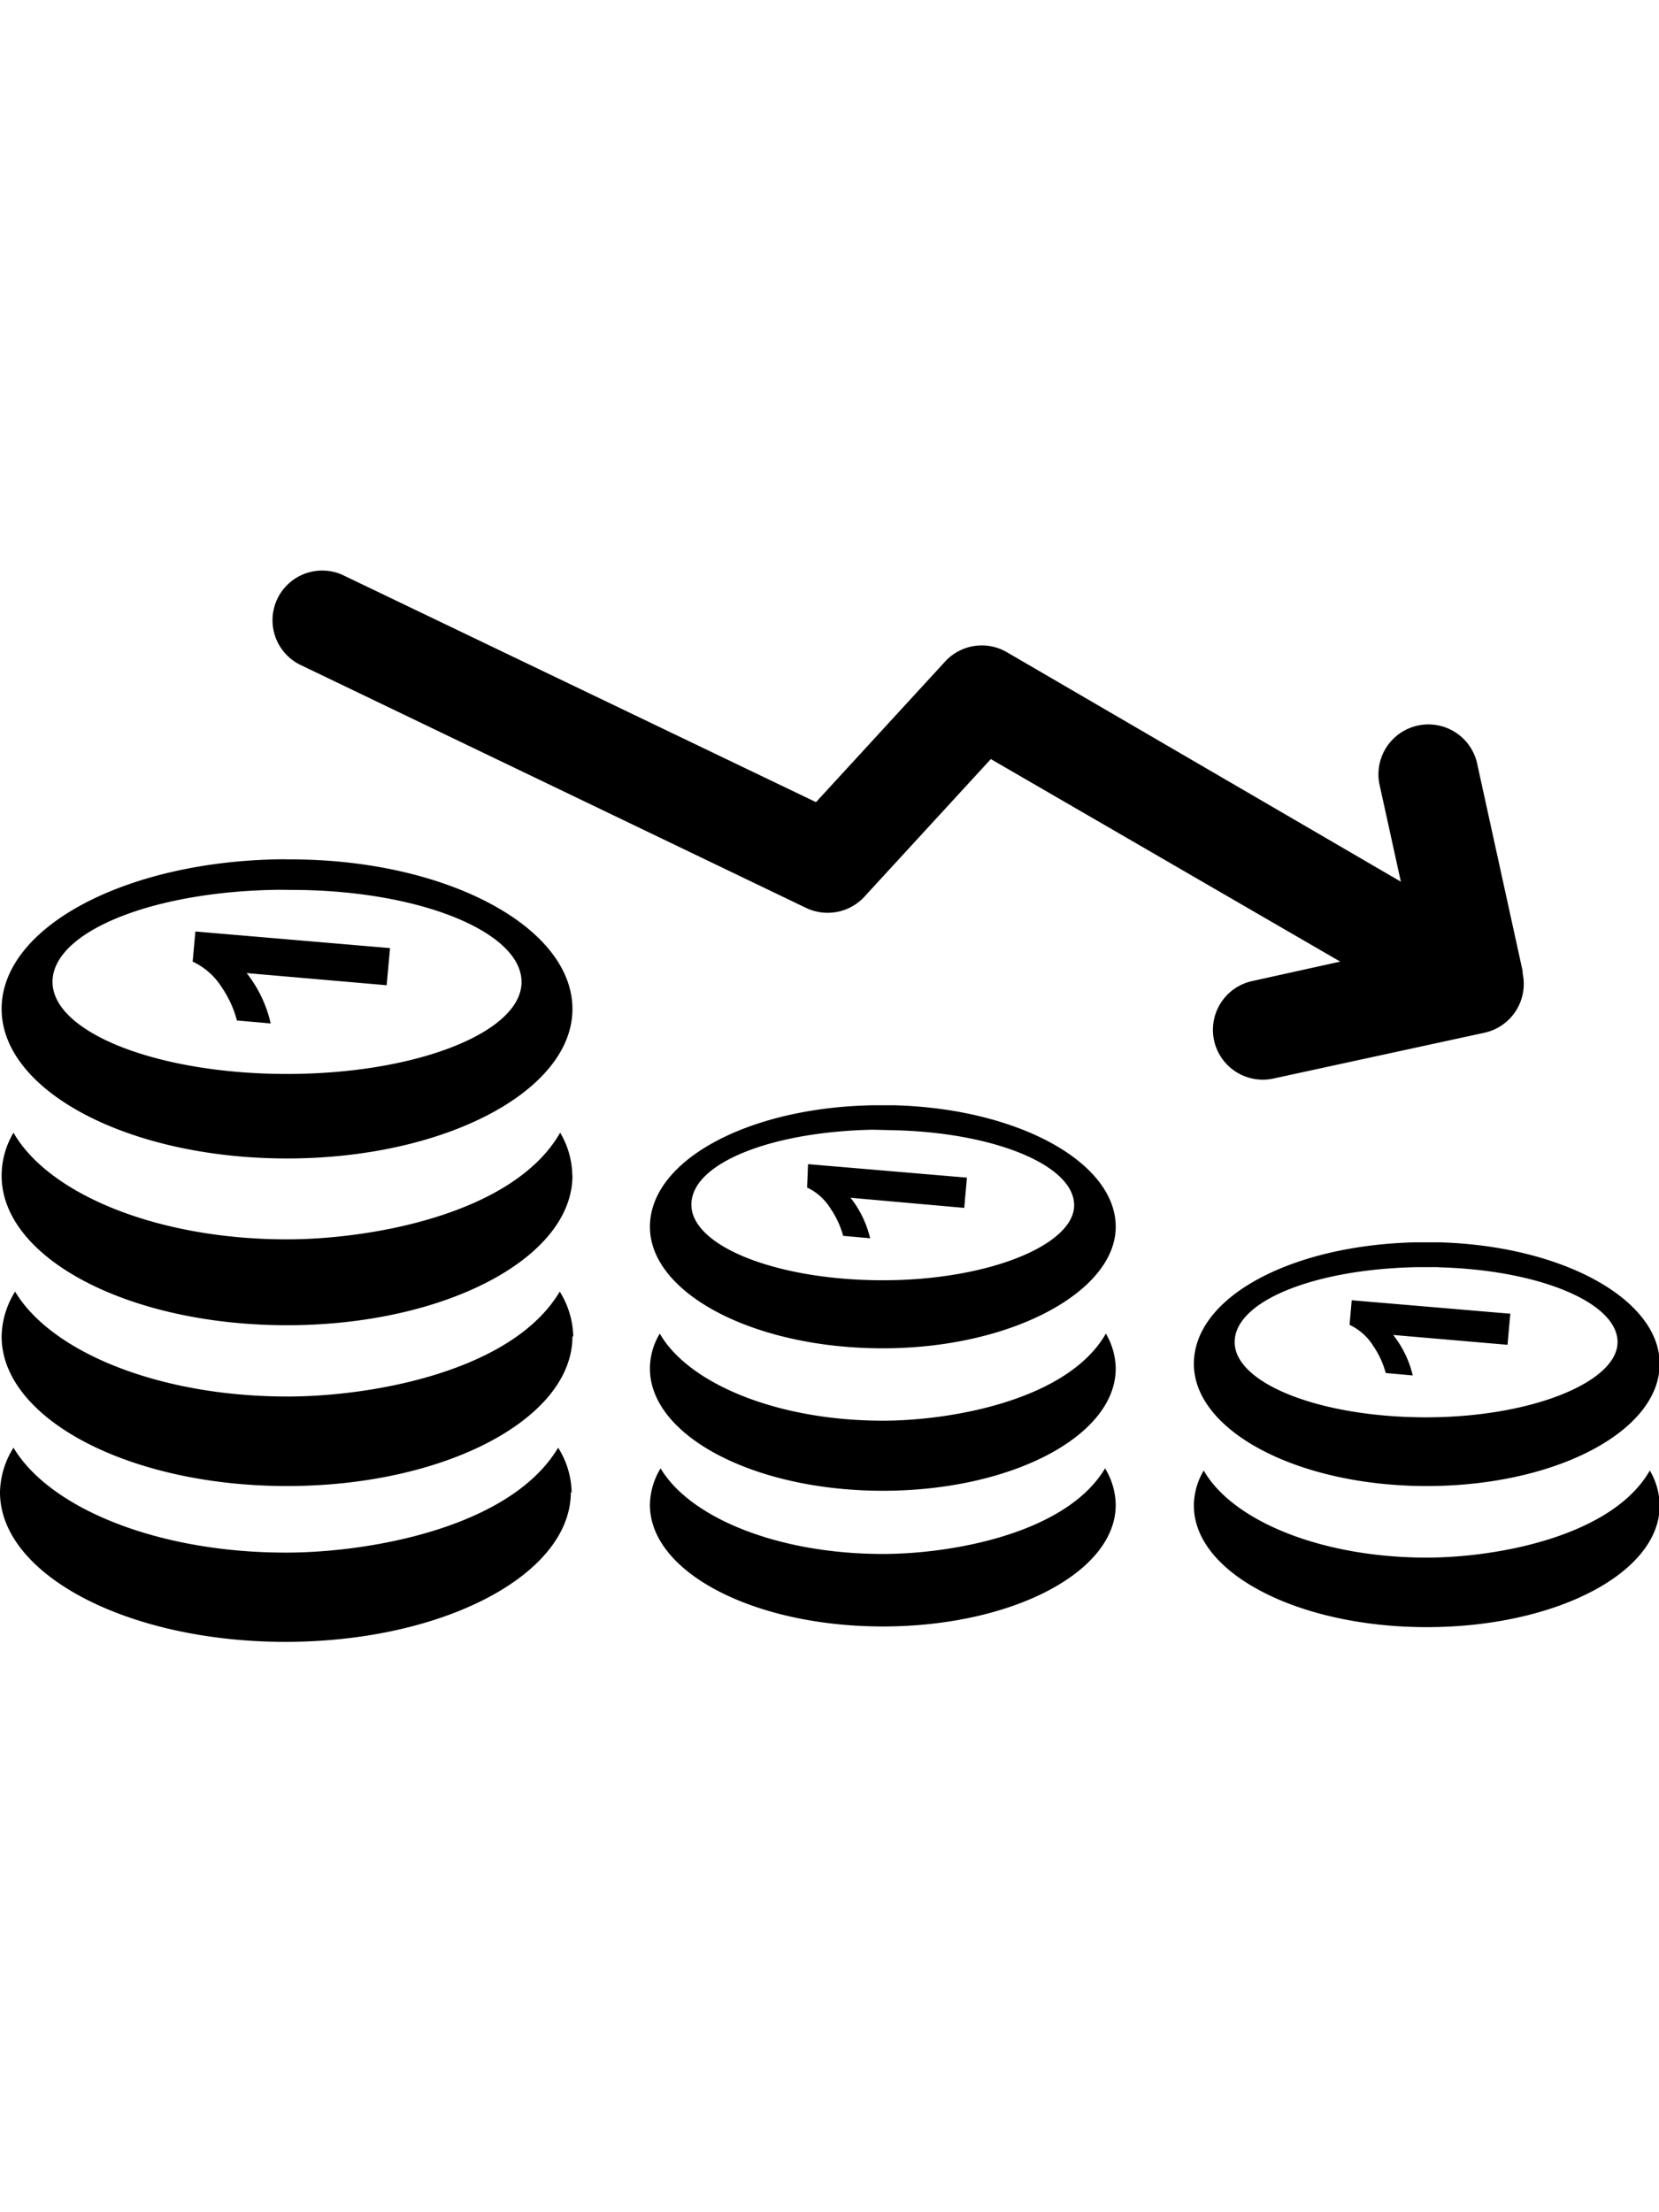 <svg id="Layer_1" data-name="Layer 1" xmlns="http://www.w3.org/2000/svg" x="0px" y="0px"  width="62.88px" height="83.828px" viewBox="0 0 122.88 79.38"><defs><style>.cls-1{fill-rule:evenodd;}</style></defs><title>income-drop</title><path class="cls-1" d="M82.64,69.24c0,5-7.73,9-17.25,9s-17.25-4-17.25-9a5.28,5.28,0,0,1,.79-2.71c2.19,3.68,8.73,6.34,16.46,6.34,5.1,0,13.59-1.51,16.46-6.34a5.31,5.31,0,0,1,.79,2.71ZM42.28,68.3c0,6.11-9.47,11.08-21.14,11.08S0,74.41,0,68.3A6.39,6.39,0,0,1,1,65c2.69,4.5,10.7,7.77,20.17,7.77,6.25,0,16.65-1.86,20.17-7.77a6.39,6.39,0,0,1,1,3.32Zm.12-11.54c0,6.11-9.47,11.08-21.14,11.08S.12,62.87.12,56.76a6.42,6.42,0,0,1,1-3.32c2.69,4.5,10.7,7.77,20.17,7.77,6.25,0,16.65-1.85,20.17-7.77a6.51,6.51,0,0,1,1,3.32ZM28.89,28l-.25,2.75-10.37-.9a9.36,9.36,0,0,1,1.78,3.73l-2.5-.22a8,8,0,0,0-1.12-2.45A5.09,5.09,0,0,0,14.27,29l.2-2.23L28.89,28Zm-7.31-4.31c9.44,0,17.05,3.1,17.05,6.82s-7.78,6.81-17.37,6.81S3.89,34.25,3.89,30.5s7.53-6.75,16.91-6.82Zm-.07-2.26c11.55,0,20.89,5,20.89,11.08S32.93,43.58,21.26,43.58.12,38.62.12,32.5s9.34-11,20.9-11.08ZM42.4,44.85c0,6.11-9.47,11.08-21.14,11.08S.12,51,.12,44.85A6.26,6.26,0,0,1,1,41.67c2.61,4.56,10.68,7.9,20.25,7.9,6.26,0,16.8-1.88,20.24-7.9a6.36,6.36,0,0,1,.9,3.18Zm51.92-7.19a3.69,3.69,0,1,1-1.57-7.22L99.27,29,73.39,14,64.12,24.09a3.71,3.71,0,0,1-4.4.94L22.2,7A3.68,3.68,0,0,1,25.37.36L60.44,17.19,70,6.78a3.69,3.69,0,0,1,4.57-.7l29.19,17-1.6-7.28a3.7,3.7,0,0,1,7.23-1.56l3.39,15.46,0,.17a3.7,3.7,0,0,1-2.84,4.4L94.32,37.66Zm17.54,17.48-.2,2.24-8.47-.73a7.65,7.65,0,0,1,1.45,3l-2-.18a6.58,6.58,0,0,0-.92-2,4.18,4.18,0,0,0-1.76-1.57l.16-1.82,11.77,1Zm-5.29-3.5c7.39.19,13.24,2.6,13.24,5.54s-6.35,5.57-14.18,5.57-14.18-2.5-14.18-5.57,6-5.41,13.49-5.55c.55,0,1.09,0,1.63,0Zm0-1.85c9.11.24,16.36,4.2,16.36,9,0,5-7.73,9.05-17.25,9.05s-17.25-4.06-17.25-9.05,7.3-8.81,16.46-9c.56,0,1.11,0,1.68,0Zm15.63,16.9a5.22,5.22,0,0,1,.73,2.6c0,5-7.73,9-17.25,9s-17.25-4-17.25-9a5.09,5.09,0,0,1,.73-2.6c2.13,3.73,8.71,6.45,16.52,6.45,5.16,0,13.73-1.56,16.52-6.45ZM71.62,45l-.2,2.24L63,46.49a7.76,7.76,0,0,1,1.45,3l-2-.18a6.58,6.58,0,0,0-.92-2,4.12,4.12,0,0,0-1.75-1.58L59.85,44l11.77,1Zm-5.31-3.51c7.4.19,13.25,2.61,13.25,5.55s-6.35,5.56-14.17,5.56S51.21,50.09,51.21,47s5.95-5.4,13.42-5.55Zm-.07-1.85c9.12.24,16.4,4.2,16.4,9s-7.73,9-17.25,9-17.25-4.05-17.25-9,7.33-8.84,16.51-9c.53,0,1,0,1.59,0Zm16.4,19.5c0,5-7.73,9.05-17.25,9.05s-17.25-4.06-17.25-9.05a5,5,0,0,1,.73-2.59C51,60.26,57.58,63,65.39,63c5.11,0,13.72-1.54,16.52-6.45a5.24,5.24,0,0,1,.73,2.59Z"/></svg>